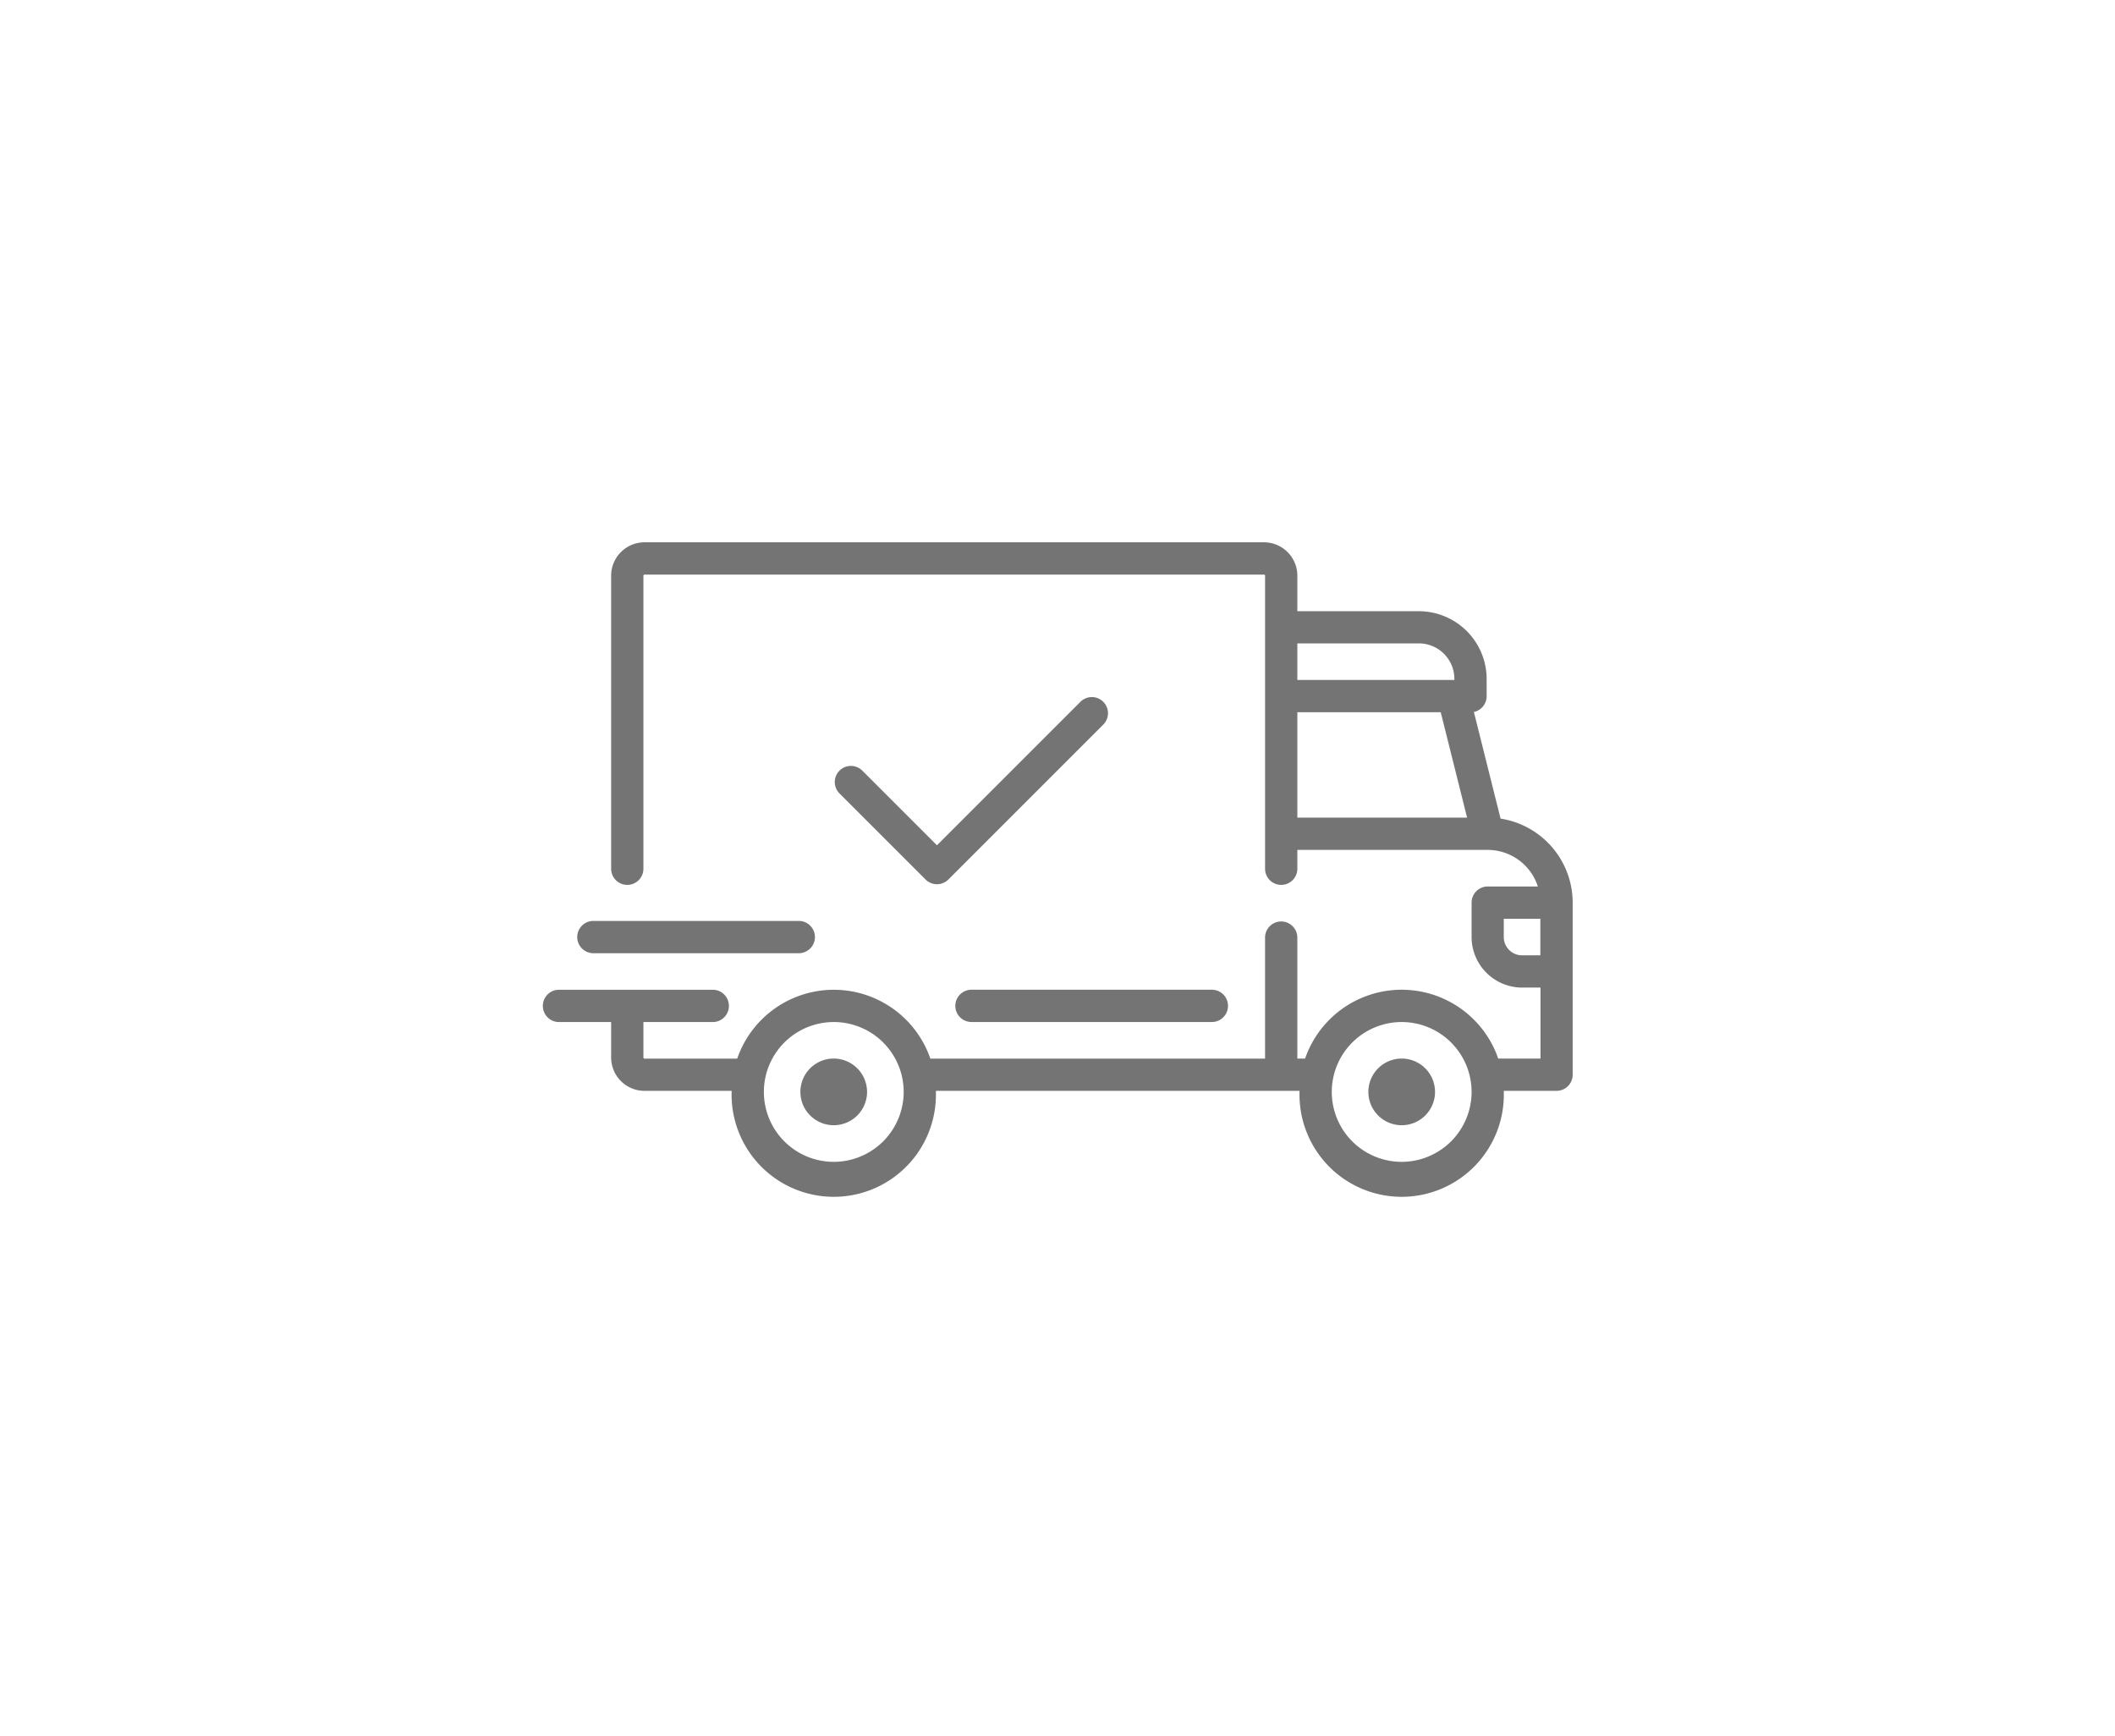 <svg xmlns="http://www.w3.org/2000/svg" xmlns:xlink="http://www.w3.org/1999/xlink" width="117" height="96.056" viewBox="0 0 117 96.056"><defs><style>.a{fill:#747474;}.b{filter:url(#k);}.c{filter:url(#i);}.d{filter:url(#g);}.e{filter:url(#e);}.f{filter:url(#c);}.g{filter:url(#a);}</style><filter id="a" x="0" y="0" width="117" height="96.056" filterUnits="userSpaceOnUse"><feOffset dx="7" dy="18" input="SourceAlpha"/><feGaussianBlur stdDeviation="10" result="b"/><feFlood flood-opacity="0.161"/><feComposite operator="in" in2="b"/><feComposite in="SourceGraphic"/></filter><filter id="c" x="14.28" y="28.56" width="63.689" height="63.689" filterUnits="userSpaceOnUse"><feOffset dx="7" dy="18" input="SourceAlpha"/><feGaussianBlur stdDeviation="10" result="d"/><feFlood flood-opacity="0.161"/><feComposite operator="in" in2="d"/><feComposite in="SourceGraphic"/></filter><filter id="e" x="45.695" y="28.56" width="63.689" height="63.689" filterUnits="userSpaceOnUse"><feOffset dx="7" dy="18" input="SourceAlpha"/><feGaussianBlur stdDeviation="10" result="f"/><feFlood flood-opacity="0.161"/><feComposite operator="in" in2="f"/><feComposite in="SourceGraphic"/></filter><filter id="g" x="22.848" y="24.752" width="75.113" height="61.785" filterUnits="userSpaceOnUse"><feOffset dx="7" dy="18" input="SourceAlpha"/><feGaussianBlur stdDeviation="10" result="h"/><feFlood flood-opacity="0.161"/><feComposite operator="in" in2="h"/><feComposite in="SourceGraphic"/></filter><filter id="i" x="1.904" y="20.944" width="73.209" height="61.785" filterUnits="userSpaceOnUse"><feOffset dx="7" dy="18" input="SourceAlpha"/><feGaussianBlur stdDeviation="10" result="j"/><feFlood flood-opacity="0.161"/><feComposite operator="in" in2="j"/><feComposite in="SourceGraphic"/></filter><filter id="k" x="16.184" y="8.568" width="75.113" height="70.353" filterUnits="userSpaceOnUse"><feOffset dx="7" dy="18" input="SourceAlpha"/><feGaussianBlur stdDeviation="10" result="l"/><feFlood flood-opacity="0.161"/><feComposite operator="in" in2="l"/><feComposite in="SourceGraphic"/></filter></defs><g transform="translate(23 -82.062)"><g class="g" transform="matrix(1, 0, 0, 1, -23, 82.06)"><path class="a" d="M53.01,109.347l-1.476-5.9a.893.893,0,0,0,.706-.873v-.952a3.753,3.753,0,0,0-3.748-3.748H41.768V95.906a1.847,1.847,0,0,0-1.844-1.844H5.652a1.847,1.847,0,0,0-1.844,1.844V112.09a.893.893,0,1,0,1.785,0V95.906a.059.059,0,0,1,.059-.059H39.924a.059.059,0,0,1,.059.059v16.184a.893.893,0,1,0,1.785,0v-1.012H52.3a2.92,2.92,0,0,1,2.773,2.023H52.3a.893.893,0,0,0-.893.893v1.9a2.8,2.8,0,0,0,2.8,2.8h1.012v3.927H52.881a5.651,5.651,0,0,0-10.684,0h-.43V115.9a.893.893,0,0,0-1.785,0v6.723H21.466a5.651,5.651,0,0,0-10.684,0H5.652a.059.059,0,0,1-.059-.059V120.6H9.46a.893.893,0,0,0,0-1.785H.893a.893.893,0,0,0,0,1.785H3.808v1.963a1.847,1.847,0,0,0,1.844,1.844h4.821c0,.02,0,.04,0,.059a5.652,5.652,0,1,0,11.3,0c0-.02,0-.04,0-.059H41.889c0,.02,0,.04,0,.059a5.652,5.652,0,1,0,11.3,0c0-.02,0-.04,0-.059h2.917a.893.893,0,0,0,.893-.893v-9.52A4.708,4.708,0,0,0,53.01,109.347Zm-11.241-5.885H49.7l1.458,5.831H41.768v-5.831Zm6.723-3.808a1.966,1.966,0,0,1,1.963,1.963v.059H41.768V99.655ZM16.124,128.334a3.867,3.867,0,1,1,3.867-3.867A3.872,3.872,0,0,1,16.124,128.334Zm31.416,0a3.867,3.867,0,1,1,3.867-3.867A3.872,3.872,0,0,1,47.54,128.334ZM54.2,116.91a1.013,1.013,0,0,1-1.012-1.012v-1.012h2.023v2.023H54.2Z" transform="translate(23 -82.06)"/></g><g class="f" transform="matrix(1, 0, 0, 1, -23, 82.06)"><path class="a" d="M130.111,350.6a1.844,1.844,0,1,0,1.844,1.844A1.847,1.847,0,0,0,130.111,350.6Z" transform="translate(-90.99 -310.04)"/></g><g class="e" transform="matrix(1, 0, 0, 1, -23, 82.06)"><path class="a" d="M412.3,350.6a1.844,1.844,0,1,0,1.845,1.844A1.847,1.847,0,0,0,412.3,350.6Z" transform="translate(-341.76 -310.04)"/></g><g class="d" transform="matrix(1, 0, 0, 1, -23, 82.06)"><path class="a" d="M205.228,317.285a.893.893,0,0,0,.893.893h13.328a.893.893,0,0,0,0-1.785H206.12A.893.893,0,0,0,205.228,317.285Z" transform="translate(-159.38 -279.64)"/></g><g class="c" transform="matrix(1, 0, 0, 1, -23, 82.06)"><path class="a" d="M17.995,283.972H29.418a.893.893,0,0,0,0-1.785H17.995a.893.893,0,0,0,0,1.785Z" transform="translate(7.8 -249.24)"/></g><g class="b" transform="matrix(1, 0, 0, 1, -23, 82.06)"><path class="a" d="M158.959,171.285l-7.937,7.937-4.129-4.129a.892.892,0,1,0-1.262,1.262l4.76,4.76a.892.892,0,0,0,1.262,0l8.568-8.568a.892.892,0,0,0-1.262-1.262Z" transform="translate(-106.19 -150.46)"/></g></g></svg>
